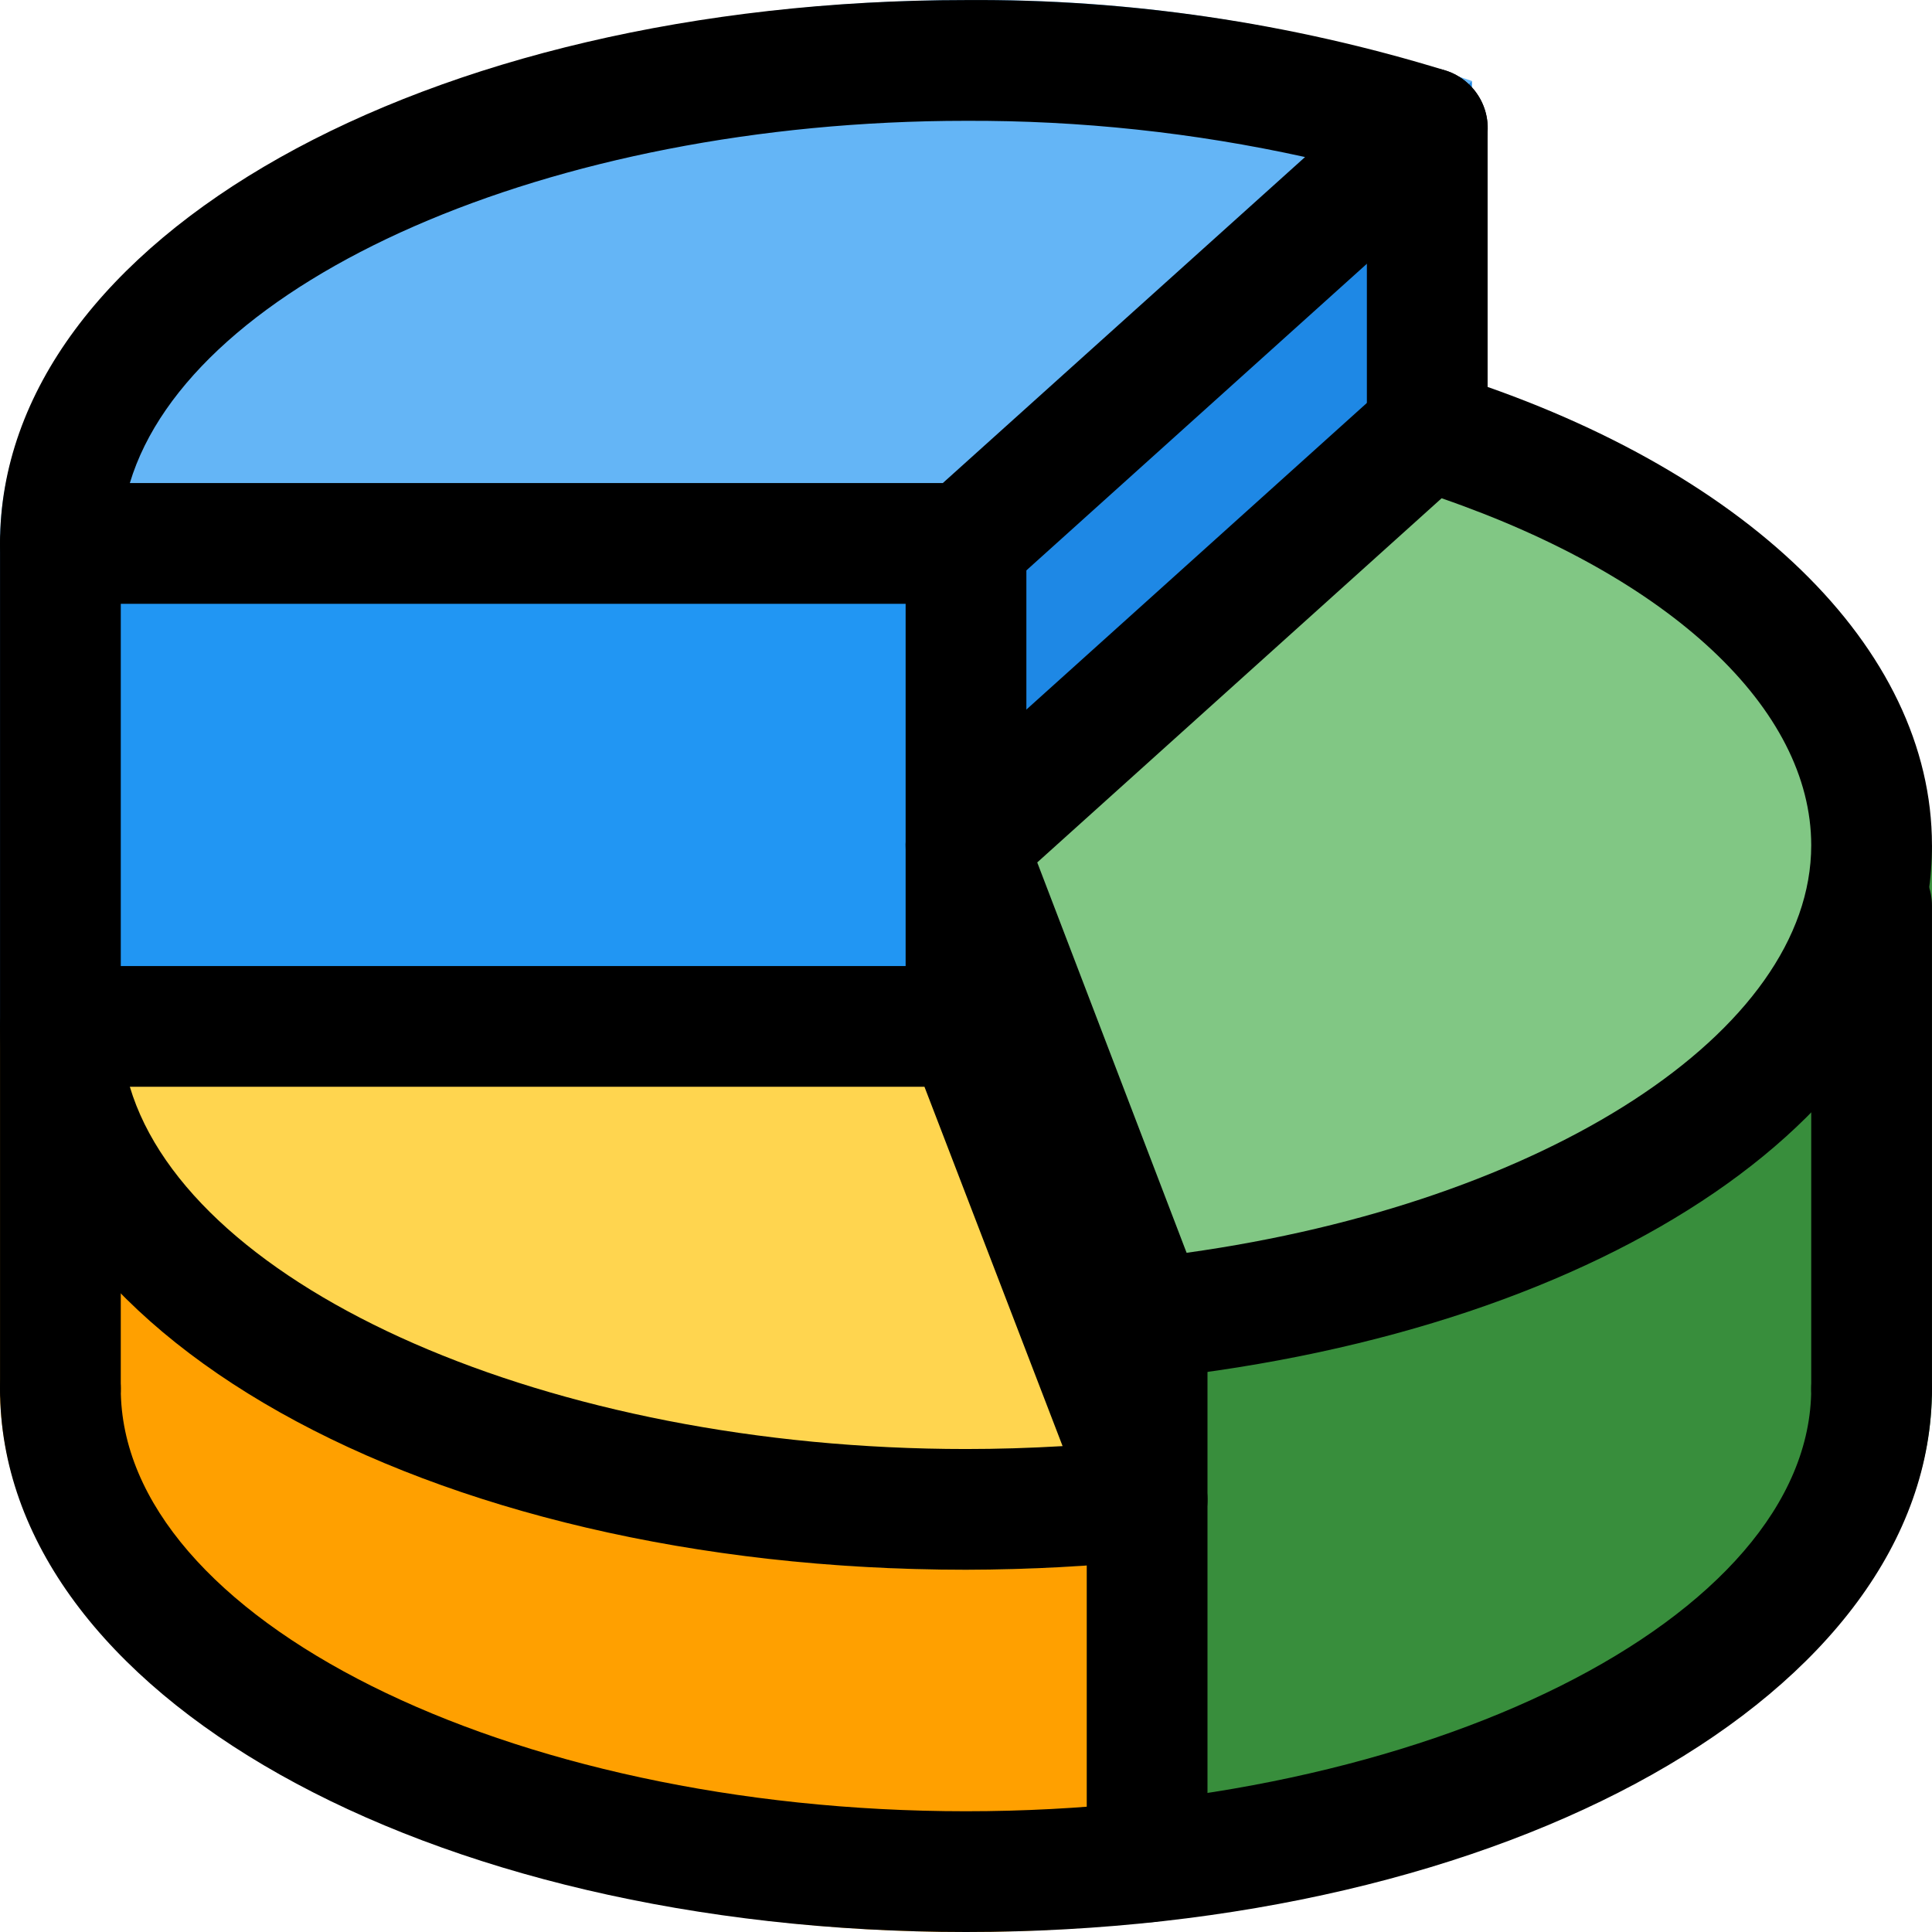 <?xml version="1.0" encoding="iso-8859-1"?>
<!-- Generator: Adobe Illustrator 19.0.0, SVG Export Plug-In . SVG Version: 6.00 Build 0)  -->
<svg version="1.1" id="Capa_1" xmlns="http://www.w3.org/2000/svg" xmlns:xlink="http://www.w3.org/1999/xlink" x="0px" y="0px"
	 viewBox="0 0 512.018 512.018" style="enable-background:new 0 0 512.018 512.018;" xml:space="preserve">
<path style="fill:#FFA000;" d="M303.049,272.018v237.44c-15.624,1.677-31.326,2.531-47.04,2.56c-141.44,0-256-64.32-256-144v-96
	H303.049z"/>
<path style="fill:#388E3C;" d="M512.009,224.018v144c0,70.72-89.92,129.28-208.96,141.44v-285.44H512.009z"/>
<path style="fill:#64B5F6;" d="M390.089,21.458l-134.08,122.56h-256c0-79.68,114.56-144,256-144
	C301.588-0.406,346.914,6.842,390.089,21.458z"/>
<path style="fill:#81C784;" d="M496.009,224.018c0,70.72-89.92,129.28-208.96,141.44l-47.04-141.44l134.08-122.56
	C447.369,126.738,496.009,172.178,496.009,224.018z"/>
<path style="fill:#FFD54F;" d="M303.049,413.458c-15.624,1.677-31.326,2.531-47.04,2.56c-141.44,0-256-64.32-256-144h256
	L303.049,413.458z"/>
<rect x="0.009" y="144.018" style="fill:#2196F3;" width="256" height="128"/>
<polygon style="fill:#1E88E5;" points="390.089,21.458 390.089,85.458 256.009,208.018 256.009,144.018 "/>
<polygon style="fill:#4CAF50;" points="256.009,208.018 256.009,272.018 303.049,413.458 303.049,349.458 "/>
<path d="M304.009,365.458c-6.628,0.002-12.571-4.083-14.944-10.272l-48-125.44c-2.379-6.185-0.7-13.197,4.224-17.632l122.24-110.08
	c4.245-3.733,10.145-4.95,15.52-3.2c79.552,24.8,128.96,72.832,128.96,125.184c0,70.08-84.8,128.192-206.272,141.344
	C305.163,365.425,304.586,365.457,304.009,365.458z M274.889,228.562l39.584,103.456c95.136-13.28,165.536-58.624,165.536-108
	c0-36.192-37.28-70.976-97.952-91.968L274.889,228.562z"/>
<path d="M256.009,160.018h-240c-8.837,0-16-7.163-16-16c0-80.736,112.448-144,256-144c43.095-0.302,85.982,6,127.168,18.688
	c8.412,2.705,13.039,11.718,10.333,20.13c-0.867,2.696-2.434,5.114-4.541,7.006l-122.24,110.08
	C263.785,158.565,259.966,160.025,256.009,160.018z M34.409,128.018h215.456l96-86.4c-29.507-6.502-59.642-9.722-89.856-9.6
	C145.417,32.018,50.473,74.577,34.409,128.018z"/>
<path d="M256.009,416.018c-143.552,0-256-63.264-256-144c0-8.837,7.163-16,16-16h240c6.628-0.002,12.571,4.083,14.944,10.272
	l48,125.44c3.158,8.253-0.972,17.503-9.224,20.662c-1.304,0.499-2.667,0.825-4.056,0.97
	C289.175,415.098,272.598,415.984,256.009,416.018z M34.409,288.018c16,53.44,111.008,96,221.6,96c8.299,0,16.832-0.256,25.6-0.768
	l-36.608-95.232H34.409z"/>
<path d="M256.009,512.018c-143.552,0-256-63.264-256-144c0-8.837,7.163-16,16-16s16,7.163,16,16c0,60.8,102.592,112,224,112
	s224-51.2,224-112c0-8.837,7.163-16,16-16s16,7.163,16,16C512.009,448.754,399.561,512.018,256.009,512.018z"/>
<path d="M496.009,384.018c-8.837,0-16-7.163-16-16v-128c0-8.837,7.163-16,16-16s16,7.163,16,16v128
	C512.009,376.854,504.845,384.018,496.009,384.018z"/>
<path d="M16.009,384.018c-8.837,0-16-7.163-16-16v-224c0-8.837,7.163-16,16-16s16,7.163,16,16v224
	C32.009,376.854,24.845,384.018,16.009,384.018z"/>
<path d="M304.009,509.458c-8.837,0-16-7.163-16-16v-144c0-8.837,7.163-16,16-16s16,7.163,16,16v144
	C320.009,502.294,312.845,509.458,304.009,509.458z"/>
<path d="M256.009,288.018c-8.837,0-16-7.163-16-16v-128c0-8.837,7.163-16,16-16c8.837,0,16,7.163,16,16v128
	C272.009,280.854,264.845,288.018,256.009,288.018z"/>
<path d="M378.249,129.938c-8.837,0-16-7.163-16-16v-80c0-8.837,7.163-16,16-16s16,7.163,16,16v80
	C394.249,122.774,387.085,129.938,378.249,129.938z"/>
<g>
</g>
<g>
</g>
<g>
</g>
<g>
</g>
<g>
</g>
<g>
</g>
<g>
</g>
<g>
</g>
<g>
</g>
<g>
</g>
<g>
</g>
<g>
</g>
<g>
</g>
<g>
</g>
<g>
</g>
</svg>
